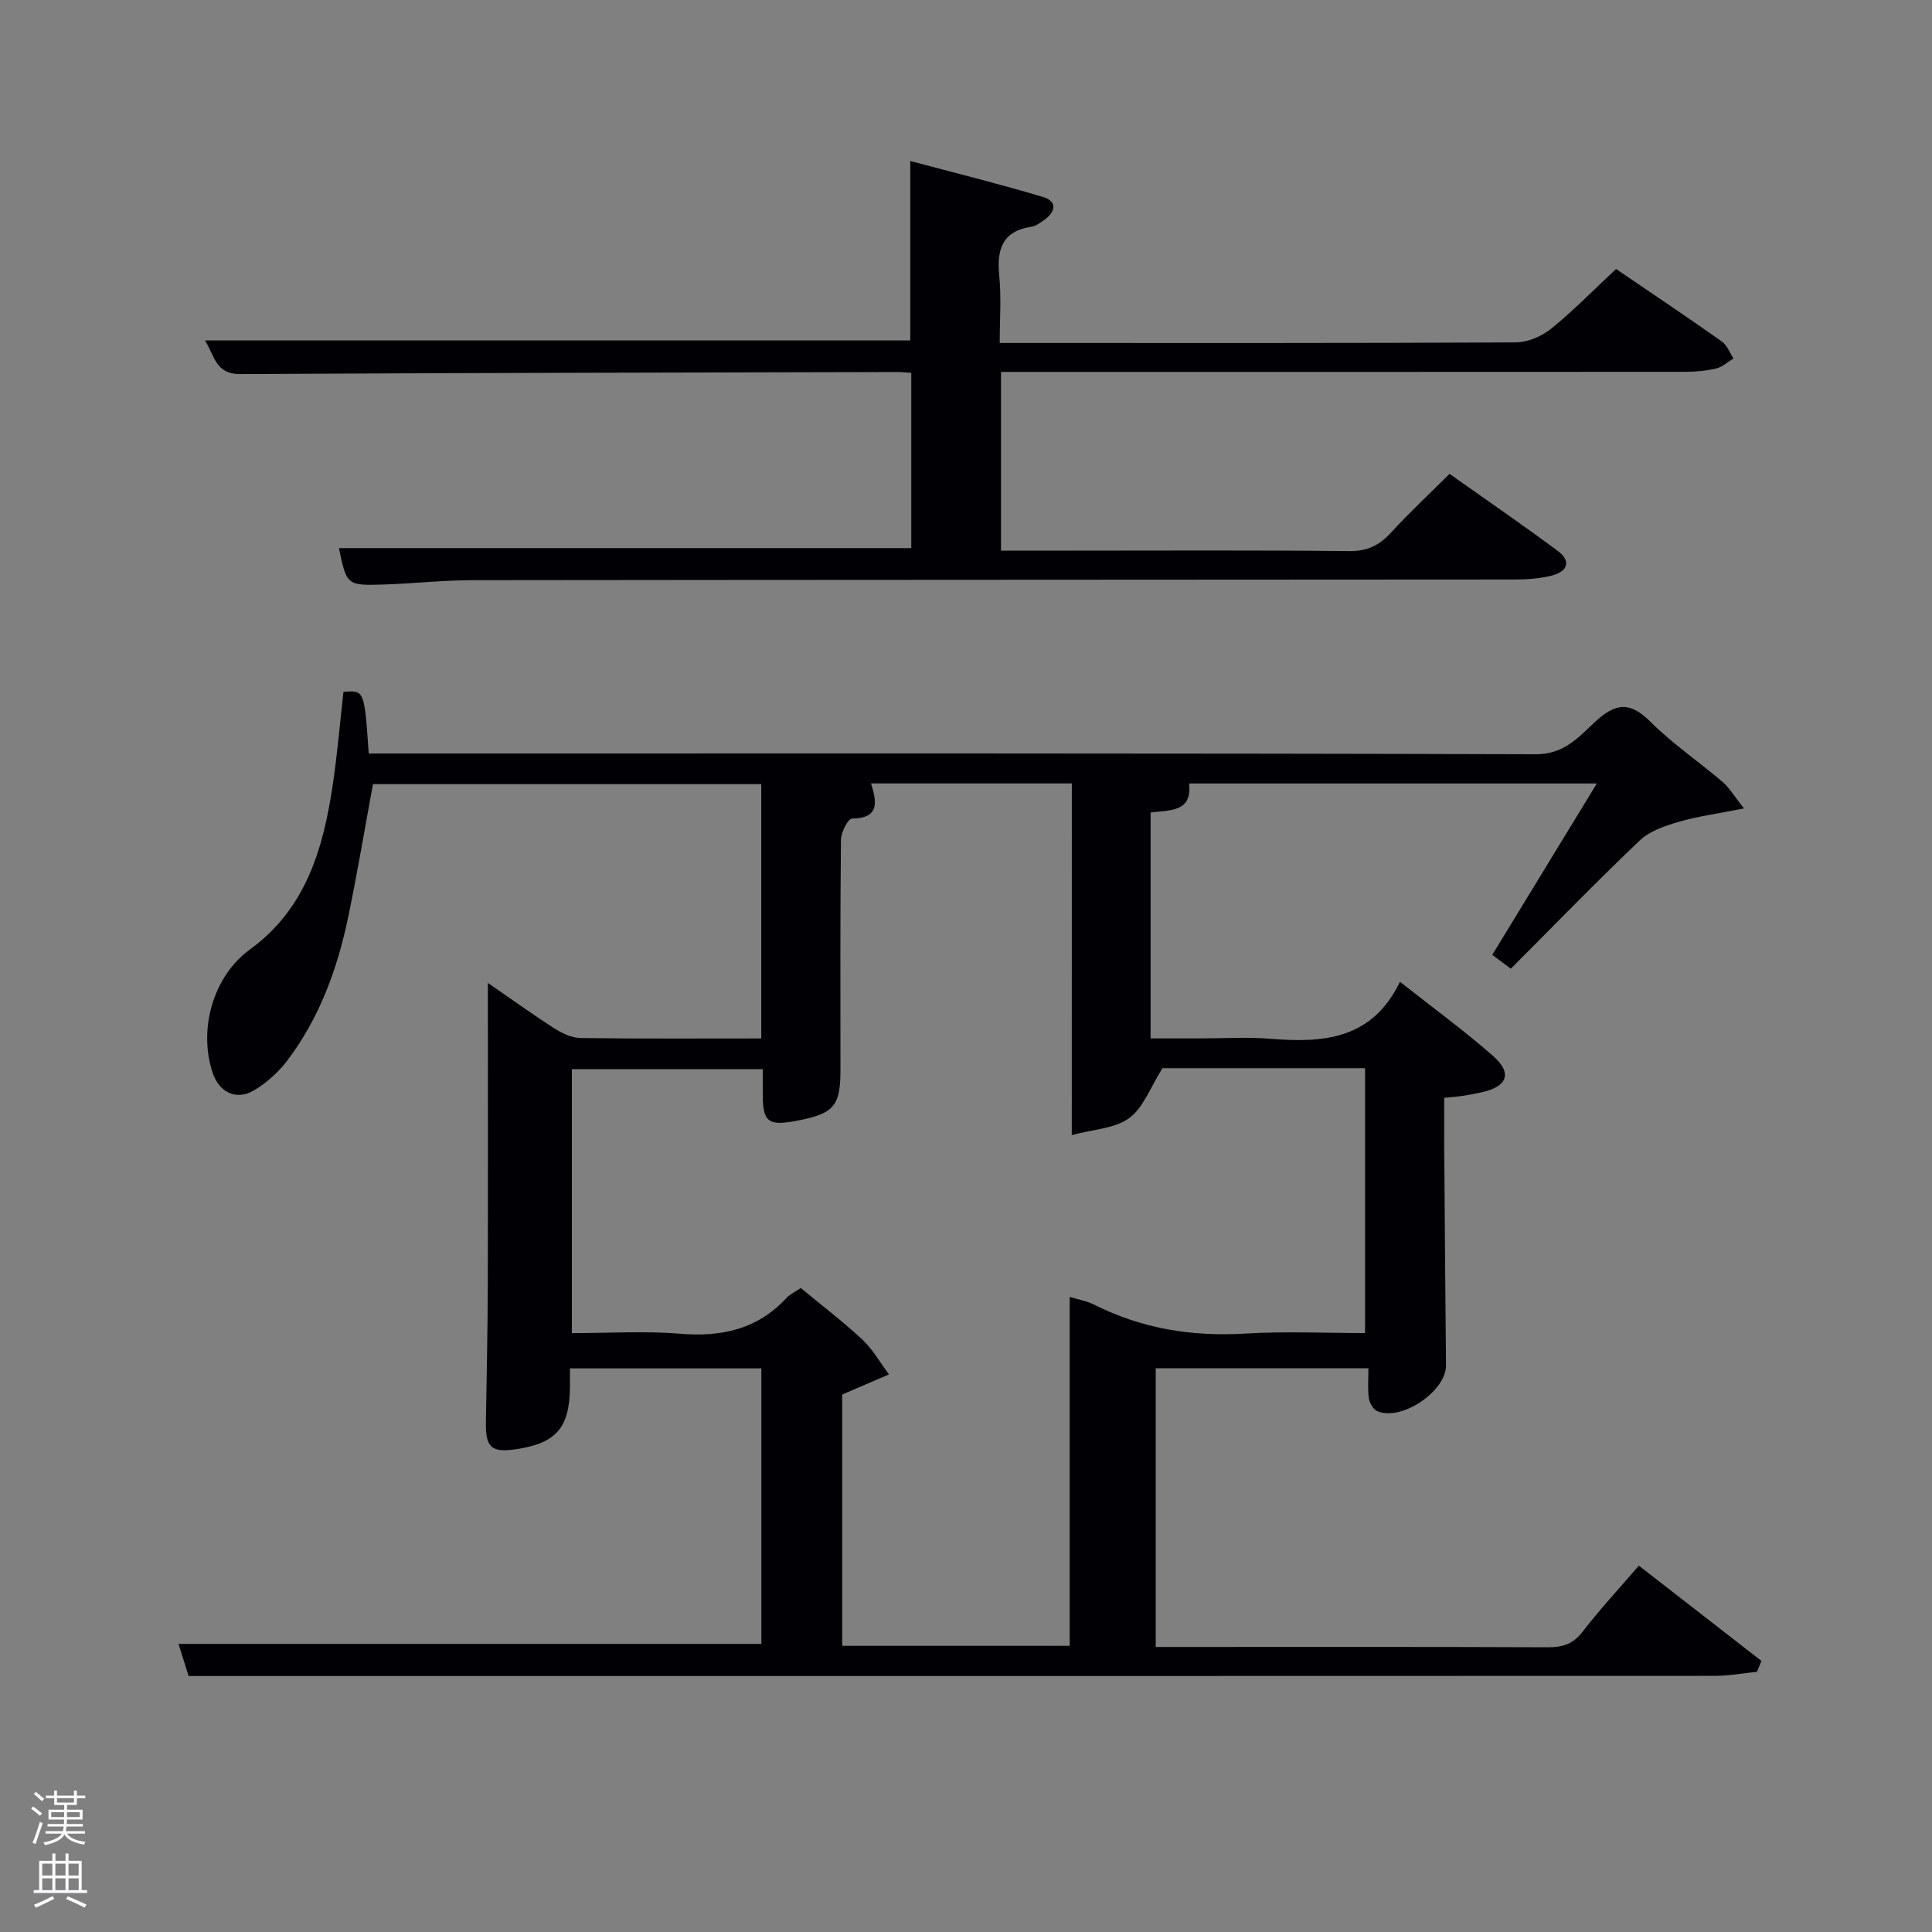 <svg enable-background="new 0 0 400 400" viewBox="0 0 400 400" xmlns="http://www.w3.org/2000/svg"><rect x="0" y="0" width="400" height="400" fill="#808080" stroke="none"/><path d="m6.44 374.46.42-.45c.65.47 1.27.95 1.85 1.44l-.45.49c-.65-.56-1.25-1.06-1.82-1.48m.93 7.33-.63-.26c.55-1.36 1.05-2.8 1.52-4.33.19.1.38.19.59.27-.46 1.29-.95 2.73-1.48 4.32m-.38-10.38.44-.42c.43.34 1.01.82 1.74 1.44l-.49.49c-.53-.51-1.09-1.01-1.69-1.51m2.5.35h1.72v-1.04h.59v1.04h3.52v-1.04h.59v1.04h1.75v.53h-1.75v1.42h-2.03v.97h3.22v2.03h-3.24c0 .35-.01.66-.03.93h3.32v.53h-3.37c-.03.27-.08.58-.15.94h3.96v.53h-3.71c.67.92 1.93 1.48 3.79 1.68-.13.24-.23.44-.29.59-2.13-.38-3.48-1.08-4.04-2.12-.43.97-1.77 1.72-4.03 2.23-.09-.19-.2-.37-.33-.55 2.1-.42 3.37-1.03 3.81-1.83h-3.36v-.53h3.58c.08-.29.13-.61.16-.94h-3.33v-.53h3.39c.02-.27.04-.58.04-.93h-3.23v-2.03h3.25v-.97h-2.07v-1.42h-1.73zm1.12 3.44v1h2.65c.01-.3.02-.44.02-.4v-.25-.35zm1.19-2h3.52v-.91h-3.52zm4.71 2h-2.63v.59c0 .15-.01.28-.01.4h2.64z" fill="#fafbfc"/><path d="m13.56 383.74h.63v1.52h2.72v6.07h1.13v.6h-11.06v-.6h1.13v-6.07h2.73v-1.52h.63v1.52h2.1v-1.52zm-2.69 8.83.38.56c-1.24.63-2.53 1.25-3.85 1.85-.1-.21-.21-.42-.34-.63 1.36-.55 2.63-1.15 3.81-1.78m-2.13-4.27h2.1v-2.45h-2.1zm0 3.04h2.1v-2.46h-2.1zm2.72-3.04h2.1v-2.45h-2.1zm0 3.04h2.1v-2.46h-2.1zm6.07 3.6c-1.41-.71-2.7-1.3-3.86-1.78l.35-.56c1.45.62 2.75 1.19 3.88 1.72zm-1.25-9.09h-2.1v2.45h2.1zm-2.09 5.49h2.1v-2.46h-2.1z" fill="#fafbfc"/><g fill="#010105"><path d="m363.76 346.13c-2.9.29-5.8.83-8.71.84-93.32.04-186.64.03-279.97.03-11.8 0-23.59 0-36.03 0-.47-1.5-1.25-3.97-2.09-6.65h120.67c0-18.63 0-37.68 0-57.04-13.05 0-26.1 0-39.63 0 0 1.45.02 2.74 0 4.02-.12 8.27-2.84 11.42-10.93 12.68-5.36.83-6.57-.27-6.47-5.71.16-9.33.36-18.65.39-27.98.06-20.63.02-41.26.02-62.82 4.88 3.37 9.26 6.53 13.81 9.44 1.59 1.02 3.58 1.95 5.4 1.97 12.33.17 24.66.09 37.39.09 0-17.54 0-34.93 0-52.66-26.62 0-53.36 0-80.39 0-1.69 9.16-3.24 18.45-5.16 27.66-2.22 10.66-5.94 20.79-12.57 29.56-1.85 2.44-4.31 4.67-6.94 6.21-3.69 2.15-7.2.36-8.54-3.7-2.97-9.03.13-19.95 7.71-25.47 11.66-8.48 15.21-20.92 17.18-34.16.95-6.38 1.49-12.82 2.21-19.2 4.33-.35 4.33-.35 5.23 12.76h5.17c78.83 0 157.65-.08 236.48.16 5.84.02 8.87-3.57 12.19-6.65 4.25-3.95 7.23-4.37 11.52-.08 4.57 4.56 10.01 8.25 14.94 12.46 1.43 1.22 2.42 2.96 4.43 5.49-5.23 1.04-9.45 1.6-13.49 2.77-2.85.83-6.02 1.89-8.09 3.86-9.04 8.6-17.72 17.57-26.69 26.55-1.47-1.1-2.63-1.96-3.84-2.87 7.21-11.82 14.28-23.41 21.65-35.48-28.51 0-56.27 0-84.42 0 .66 6.01-4 5.48-7.97 6.01v46.77h10.24c4.83 0 9.69-.32 14.49.07 10.91.88 21.06.27 26.9-11.79 6.93 5.47 13.34 10.14 19.27 15.35 4.02 3.54 2.99 6.32-2.2 7.49-1.3.29-2.61.55-3.92.75-1.14.18-2.29.26-3.99.44 0 3.49-.02 6.95 0 10.41.11 14.99.23 29.99.37 44.98.05 5.35-9.29 11.66-14.26 9.46-.83-.37-1.58-1.71-1.72-2.69-.27-1.93-.08-3.92-.08-6.18-14.63 0-29.2 0-44.04 0v57.71h4.7c25.5 0 51-.05 76.49.06 3.08.01 5.24-.67 7.21-3.24 3.52-4.59 7.49-8.84 11.63-13.66 8.6 6.68 16.99 13.21 25.38 19.73-.32.76-.62 1.5-.93 2.25zm-141.85-183.93c-14.12 0-27.73 0-41.57 0 1.24 3.96 1.72 7.21-3.95 7.28-.81.01-2.26 2.83-2.28 4.36-.17 15.83-.11 31.65-.1 47.48.01 7.57-1.25 9.16-8.58 10.63-6.57 1.32-7.61.46-7.51-6.21.02-1.44 0-2.89 0-4.39-13.53 0-26.58 0-39.52 0v54.66c7.72 0 15.09-.48 22.36.12 8.62.72 16.07-.89 22.09-7.42.75-.81 1.85-1.29 2.95-2.04 4.37 3.63 8.75 6.95 12.74 10.68 2.18 2.04 3.7 4.78 5.51 7.21-2.88 1.24-5.76 2.47-8.63 3.71-.29.13-.58.26-1.05.46v52.02h47.1c0-24.15 0-48.04 0-72.23 1.63.5 3.46.79 5.03 1.58 9.9 4.99 20.32 6.67 31.36 6 8.24-.5 16.53-.1 24.76-.1 0-18.67 0-36.72 0-54.84-14.67 0-28.97 0-41.94 0-2.55 4.02-3.97 8.21-6.89 10.33-2.98 2.17-7.44 2.32-11.89 3.52.01-25.09.01-48.69.01-72.81z"/><path d="m207.25 77v37h14.1c19.33 0 38.66-.11 57.99.1 3.72.04 6.21-1.17 8.62-3.79 3.8-4.15 7.93-8 12.15-12.2 7.57 5.36 15.09 10.52 22.42 15.96 2.78 2.06 2.14 4.27-1.39 5.13-2.39.58-4.92.78-7.39.78-71.99.06-143.98.05-215.97.14-6.15.01-12.29.71-18.44.9-7.52.24-7.57.12-9.17-7.54h118.5c0-11.85 0-23.9 0-36.29-1.07-.06-2.02-.17-2.98-.17-45.32.11-90.65.18-135.97.43-5.16.03-5.31-3.93-7.29-6.97h146.03c0-11.93 0-23.98 0-37.15 9.21 2.46 18.43 4.74 27.51 7.46 2.98.89 2.6 3.08.21 4.76-.81.57-1.7 1.25-2.63 1.39-6.15.92-7.2 4.81-6.66 10.24.44 4.41.09 8.9.09 13.83h5.34c33.83 0 67.66.06 101.48-.12 2.48-.01 5.39-1.25 7.35-2.84 4.64-3.75 8.83-8.06 13.44-12.36 7.38 5.03 14.69 9.92 21.87 14.99 1.1.77 1.64 2.33 2.45 3.53-1.18.71-2.28 1.76-3.56 2.07-2.07.5-4.25.7-6.39.7-45.14.03-90.3.02-135.46.02-1.96 0-3.93 0-6.25 0z"/></g></svg>